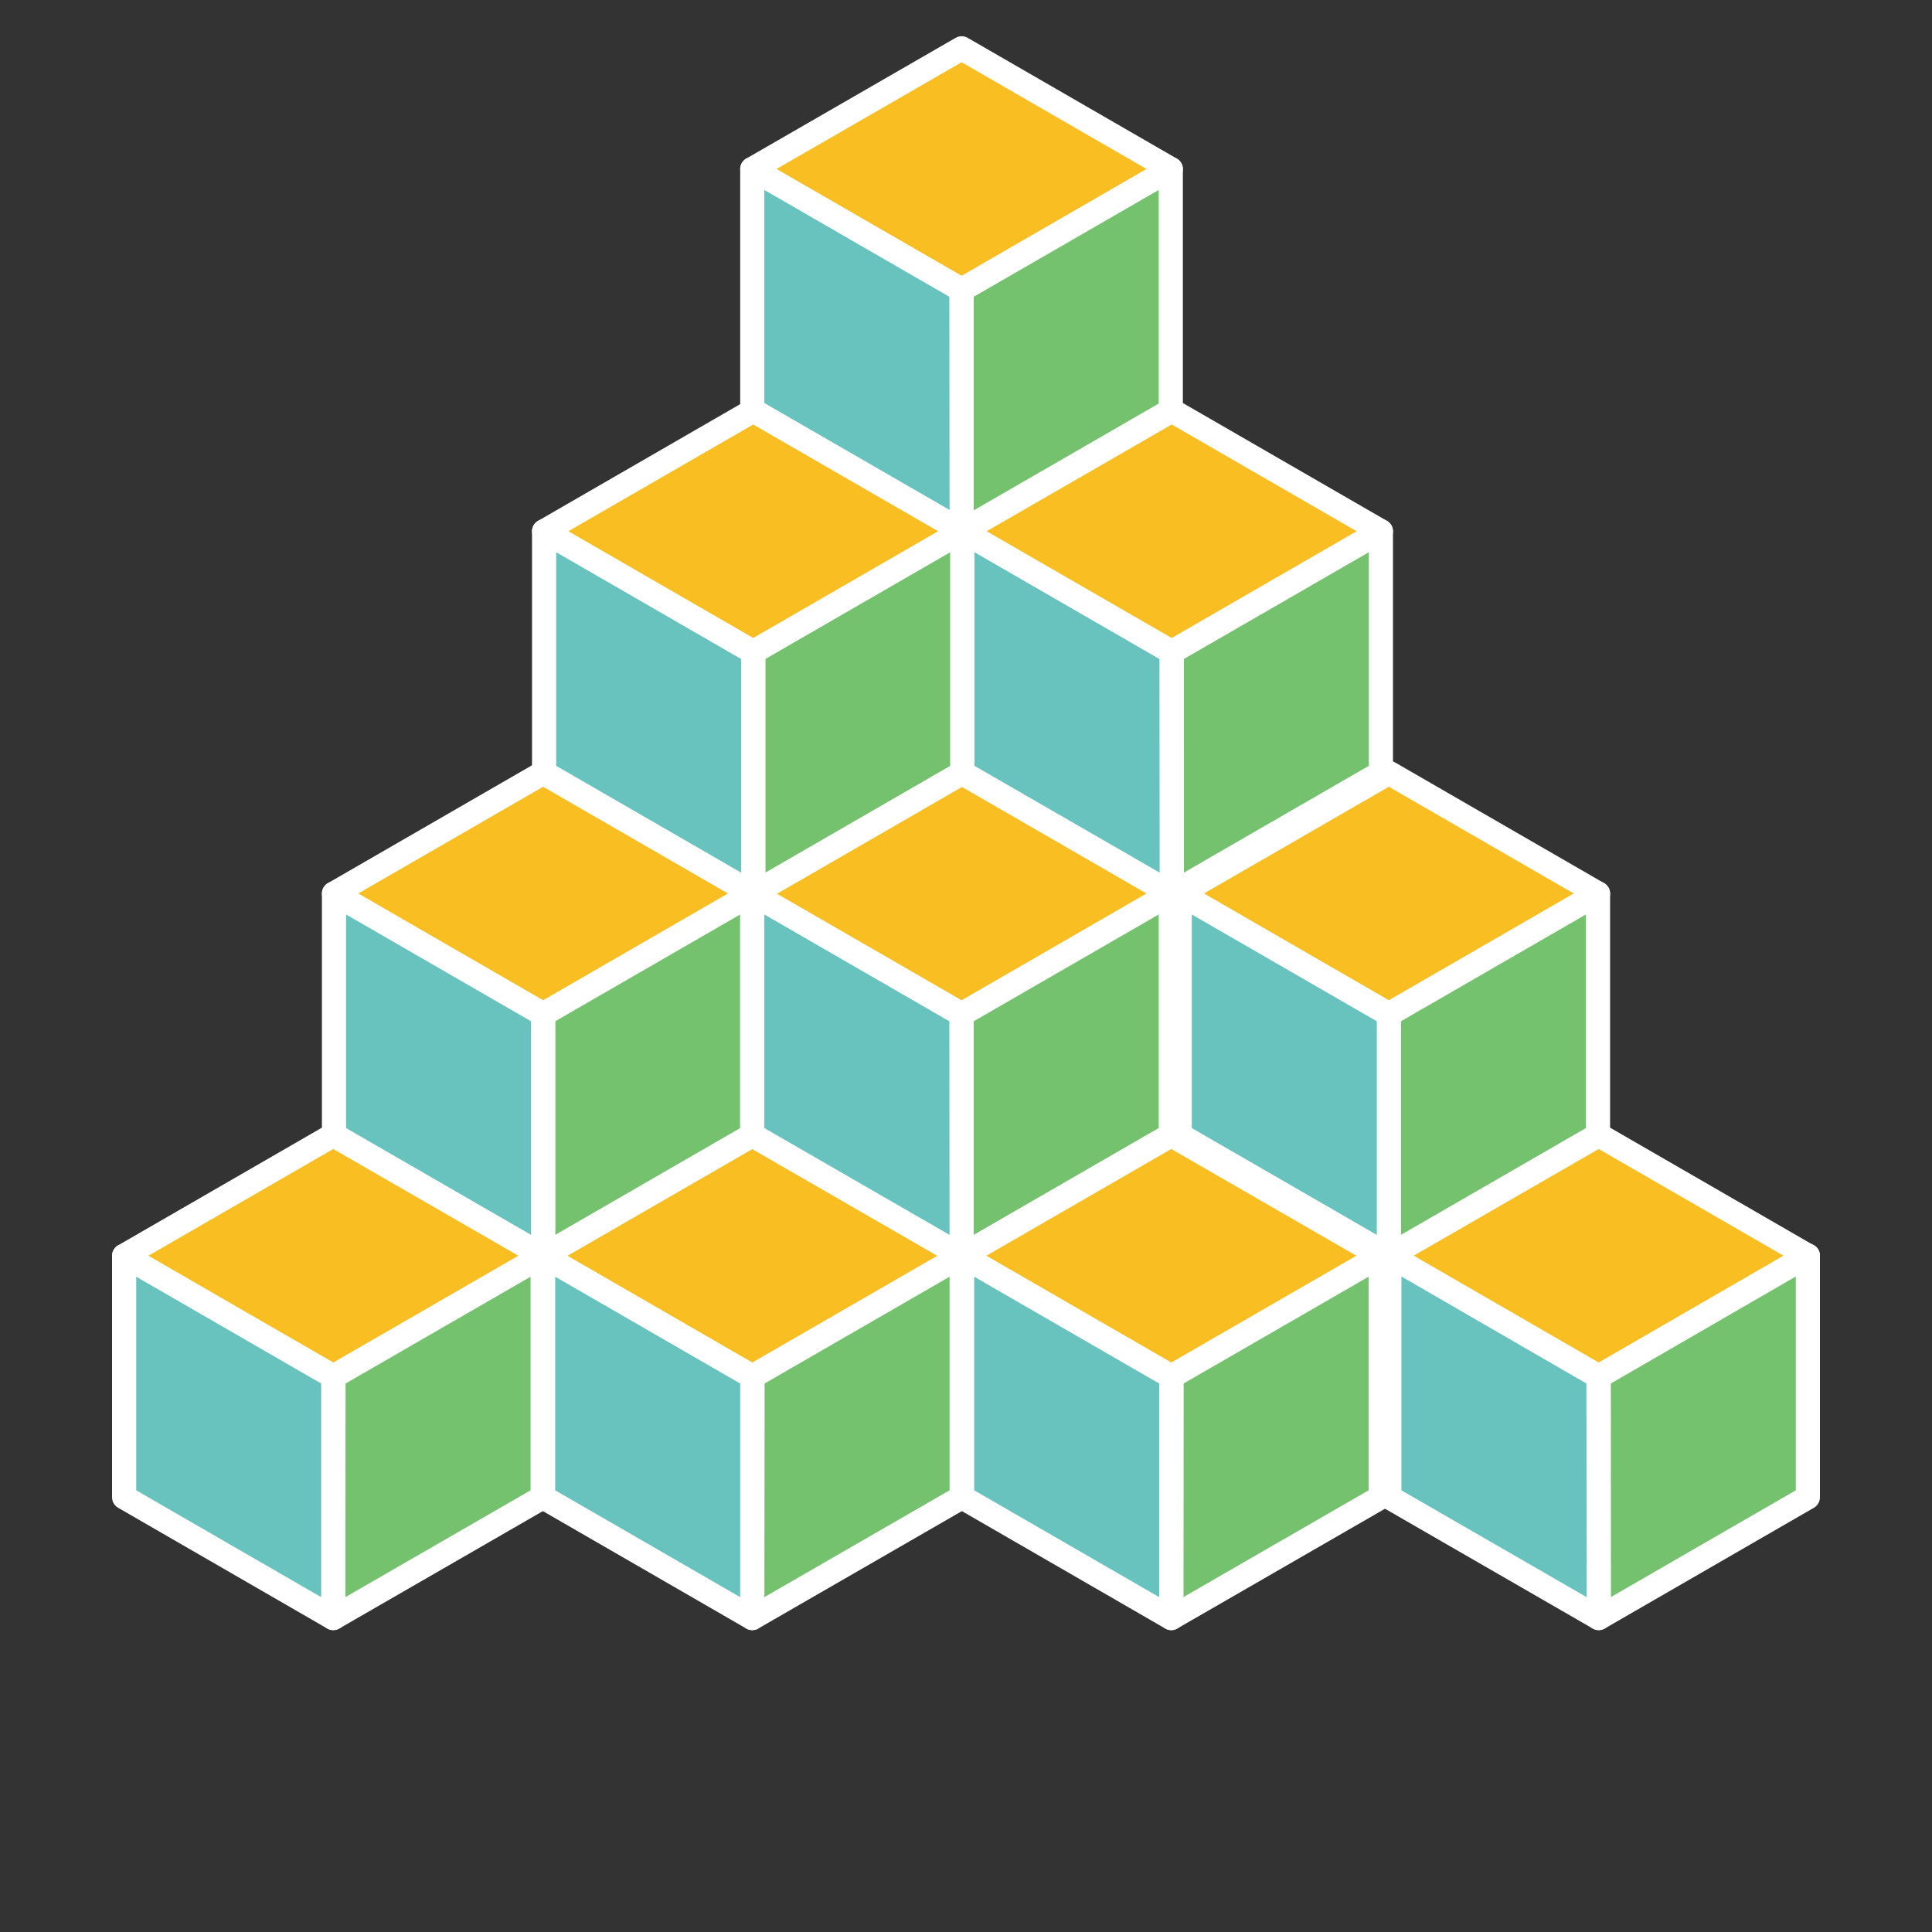 <svg xmlns="http://www.w3.org/2000/svg" viewBox="0 0 80 80"><rect x="0" y="0" width="80" height="80" fill="#333333" stroke="none"/><defs><style>.cls-1{fill:#f8be22}.cls-1,.cls-2,.cls-3{stroke:#fff;stroke-linecap:round;stroke-linejoin:round}.cls-2{fill:#75c26e}.cls-3{fill:#68c2be}</style></defs><g id="Layer_2" data-name="Layer 2"><g id="sample_text" data-name="sample text"><path class="cls-1" d="M22.49 52l8.66 5 8.67-5-8.67-5-8.66 5z"/><path class="cls-2" d="M31.15 67l8.67-5V52l-8.66 5-.01 10z"/><path class="cls-3" d="M22.49 52v10l8.66 5V57l-8.66-5z"/><path class="cls-1" d="M31.15 7l8.67 5 8.66-5-8.66-5-8.67 5z"/><path class="cls-2" d="M39.82 22l8.66-5V7l-8.66 5v10z"/><path class="cls-3" d="M31.15 7v10l8.67 5-.01-10-8.66-5z"/><path class="cls-1" d="M13.83 37l8.66 5 8.66-5-8.66-5-8.66 5z"/><path class="cls-2" d="M22.49 52l8.66-5V37l-8.66 5v10z"/><path class="cls-3" d="M13.83 37v10l8.66 5V42l-8.66-5z"/><path class="cls-1" d="M31.15 37l8.67 5 8.66-5-8.66-5-8.67 5z"/><path class="cls-2" d="M39.82 52l8.66-5V37l-8.66 5v10z"/><path class="cls-3" d="M31.15 37v10l8.67 5-.01-10-8.66-5z"/><path class="cls-1" d="M5.14 52l8.66 5 8.67-5-8.67-5-8.66 5z"/><path class="cls-2" d="M13.8 67l8.67-5V52l-8.66 5-.01 10z"/><path class="cls-3" d="M5.14 52v10l8.66 5V57l-8.66-5z"/><path class="cls-1" d="M39.84 52l8.66 5 8.67-5-8.67-5-8.66 5z"/><path class="cls-2" d="M48.5 67l8.67-5V52l-8.66 5-.01 10z"/><path class="cls-3" d="M39.84 52v10l8.66 5V57l-8.66-5z"/><path class="cls-1" d="M48.85 37l8.66 5 8.66-5-8.66-5-8.66 5z"/><path class="cls-2" d="M57.51 52l8.66-5V37l-8.66 5v10z"/><path class="cls-3" d="M48.85 37v10l8.66 5V42l-8.66-5z"/><path class="cls-1" d="M57.53 52l8.67 5 8.66-5-8.66-5-8.67 5z"/><path class="cls-2" d="M66.2 67l8.66-5V51.99L66.2 57v10z"/><path class="cls-3" d="M57.53 51.99V62l8.67 5-.01-10-8.66-5.01z"/><path class="cls-1" d="M22.53 22l8.66 5 8.66-5-8.66-5-8.66 5z"/><path class="cls-2" d="M31.19 37l8.66-5V22l-8.66 5v10z"/><path class="cls-3" d="M22.53 22v10l8.66 5V27l-8.66-5z"/><path class="cls-1" d="M39.85 22l8.67 5 8.66-5-8.66-5-8.67 5z"/><path class="cls-2" d="M48.52 37l8.66-5V22l-8.66 5v10z"/><path class="cls-3" d="M39.85 22v10l8.67 5-.01-10-8.66-5z"/><path fill="none" d="M0 0h80v80H0z"/></g></g></svg>